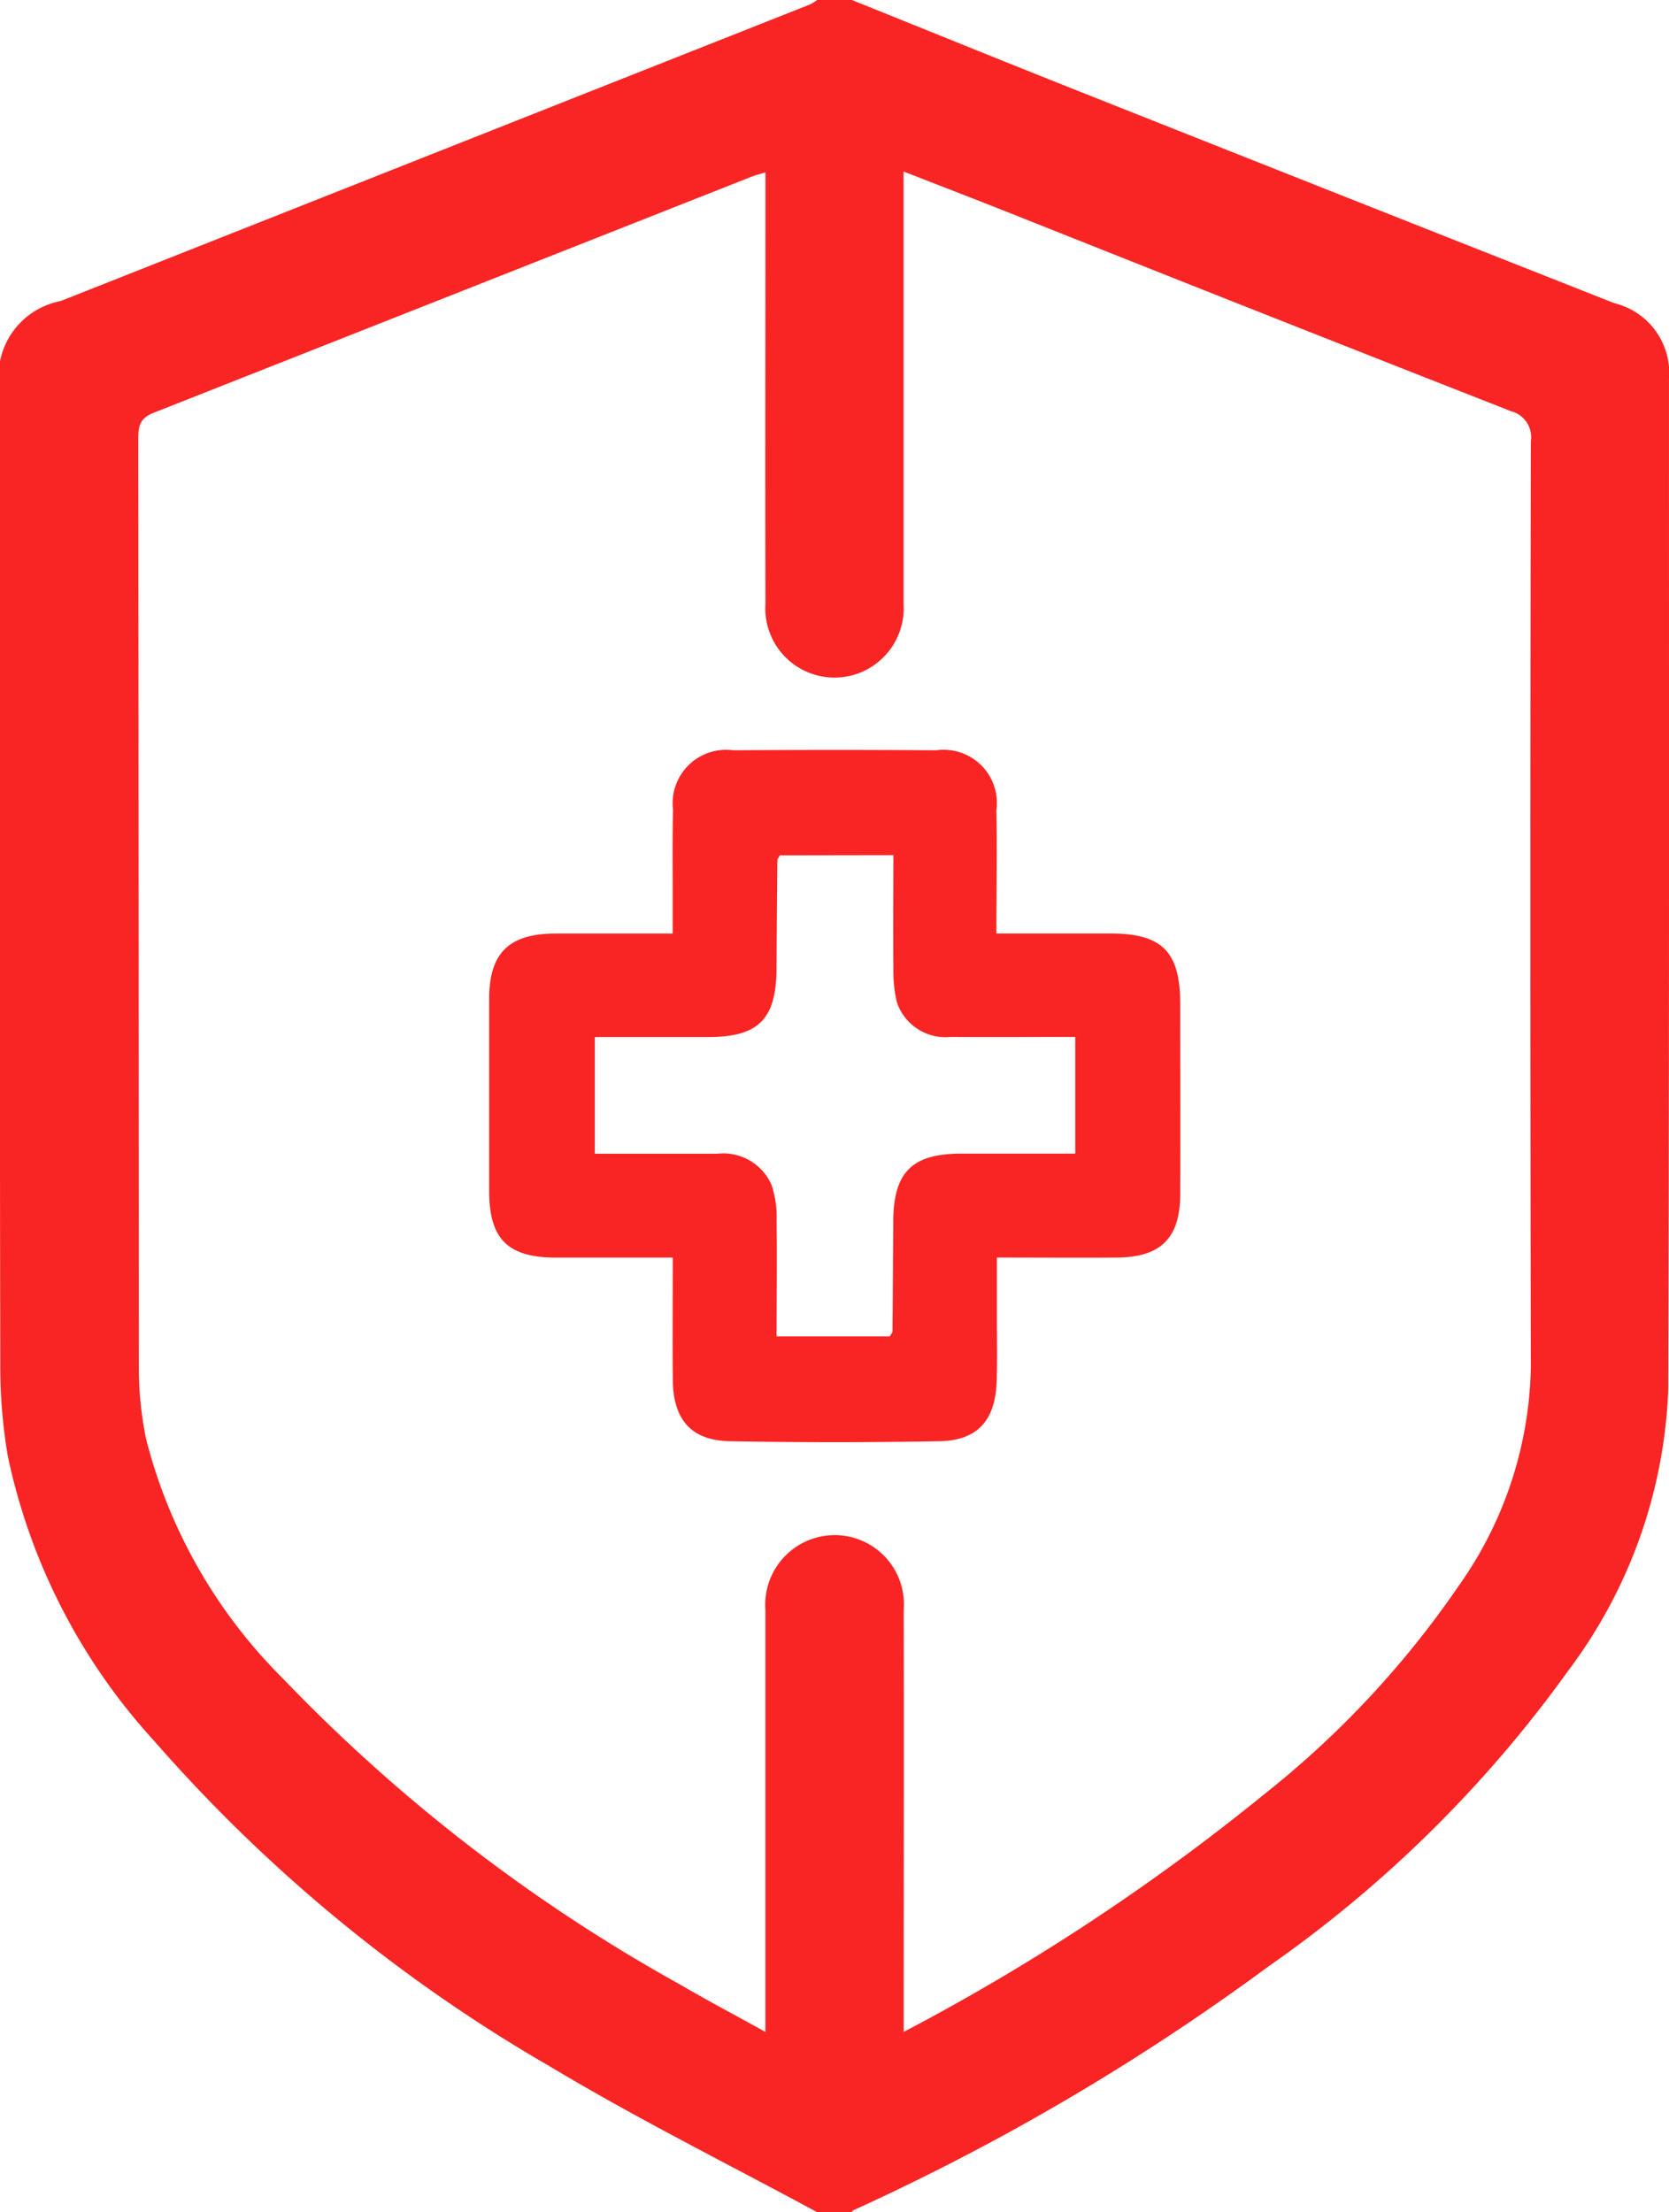 <svg xmlns="http://www.w3.org/2000/svg" width="35.368" height="46.876" viewBox="0 0 35.368 46.876">
  <g id="insured" transform="translate(101.933 319.2)">
    <path id="Path_3884" data-name="Path 3884" d="M-83.881-319.2c1.592.64,3.182,1.287,4.777,1.92q5.689,2.258,11.383,4.505a1.521,1.521,0,0,1,1.155,1.614c0,7.138.008,14.277-.015,21.415a10.57,10.57,0,0,1-2.115,5.94,26.436,26.436,0,0,1-6.352,6.269,48.96,48.96,0,0,1-8.81,5.174c-.011.005-.016.025-.023.039h-.732c-1.9-1.028-3.835-1.99-5.683-3.1a33.1,33.1,0,0,1-8.37-6.888,12.857,12.857,0,0,1-3.1-6.028,11.227,11.227,0,0,1-.161-1.955q-.018-10.319-.01-20.638a1.621,1.621,0,0,1,1.289-1.888l15.885-6.287a.9.9,0,0,0,.146-.093Zm-1.832,43.054v-.607q0-4.165,0-8.331A1.476,1.476,0,0,1-84.7-286.6a1.466,1.466,0,0,1,1.917,1.514c.007,2.808,0,5.615,0,8.422v.518A45.878,45.878,0,0,0-75.12-281.2a20.1,20.1,0,0,0,4.1-4.4,8.253,8.253,0,0,0,1.527-4.615q-.02-9.818,0-19.637a.566.566,0,0,0-.417-.634q-5.317-2.086-10.623-4.2c-.732-.29-1.466-.573-2.253-.88v.554q0,4.3,0,8.605a1.468,1.468,0,0,1-.993,1.487,1.467,1.467,0,0,1-1.933-1.493c-.007-2.869,0-5.737,0-8.606v-.529c-.135.041-.221.062-.3.094q-6.331,2.5-12.664,5c-.3.117-.326.29-.326.554q.008,9.819.011,19.637a7.6,7.6,0,0,0,.151,1.542,10.98,10.98,0,0,0,2.915,5.1,35.513,35.513,0,0,0,8.416,6.478C-86.94-276.81-86.351-276.5-85.713-276.146Z" fill="#f92524"/>
    <path id="Path_3885" data-name="Path 3885" d="M-7.5-169.551c-.865,0-1.67,0-2.474,0-1.022,0-1.415-.391-1.417-1.407q0-2.036,0-4.073c0-.972.417-1.383,1.4-1.386.806,0,1.612,0,2.489,0,0-.3,0-.567,0-.835,0-.595-.008-1.19.008-1.785A1.132,1.132,0,0,1-6.218-180.3q2.151-.016,4.3,0A1.128,1.128,0,0,1-.642-179.03c.016.851,0,1.7,0,2.612H1.777c1.094,0,1.476.386,1.476,1.491,0,1.342.005,2.685,0,4.027,0,.933-.41,1.341-1.336,1.348-.835.007-1.67,0-2.548,0,0,.476,0,.9,0,1.324,0,.442.011.885-.007,1.327-.034.809-.414,1.227-1.213,1.241q-2.219.04-4.439,0c-.81-.014-1.2-.45-1.209-1.29S-7.5-168.649-7.5-169.551Zm2.269-8.523c-.027.052-.052.078-.052.1q-.012,1.144-.018,2.288c-.006,1.086-.377,1.461-1.452,1.462h-2.4v2.472c.89,0,1.744,0,2.6,0a1.116,1.116,0,0,1,1.148.666,2.166,2.166,0,0,1,.105.762c.012.8,0,1.61,0,2.442h2.4c.029-.055.056-.081.056-.108.007-.778.011-1.556.016-2.334.008-1.043.4-1.429,1.445-1.43q1.2,0,2.412,0v-2.472c-.9,0-1.771.006-2.639,0a1.09,1.09,0,0,1-1.142-.737,2.943,2.943,0,0,1-.073-.725c-.009-.788,0-1.577,0-2.39Z" transform="translate(-80.176 -123.002)" fill="#f92524"/>
  </g>
</svg>
